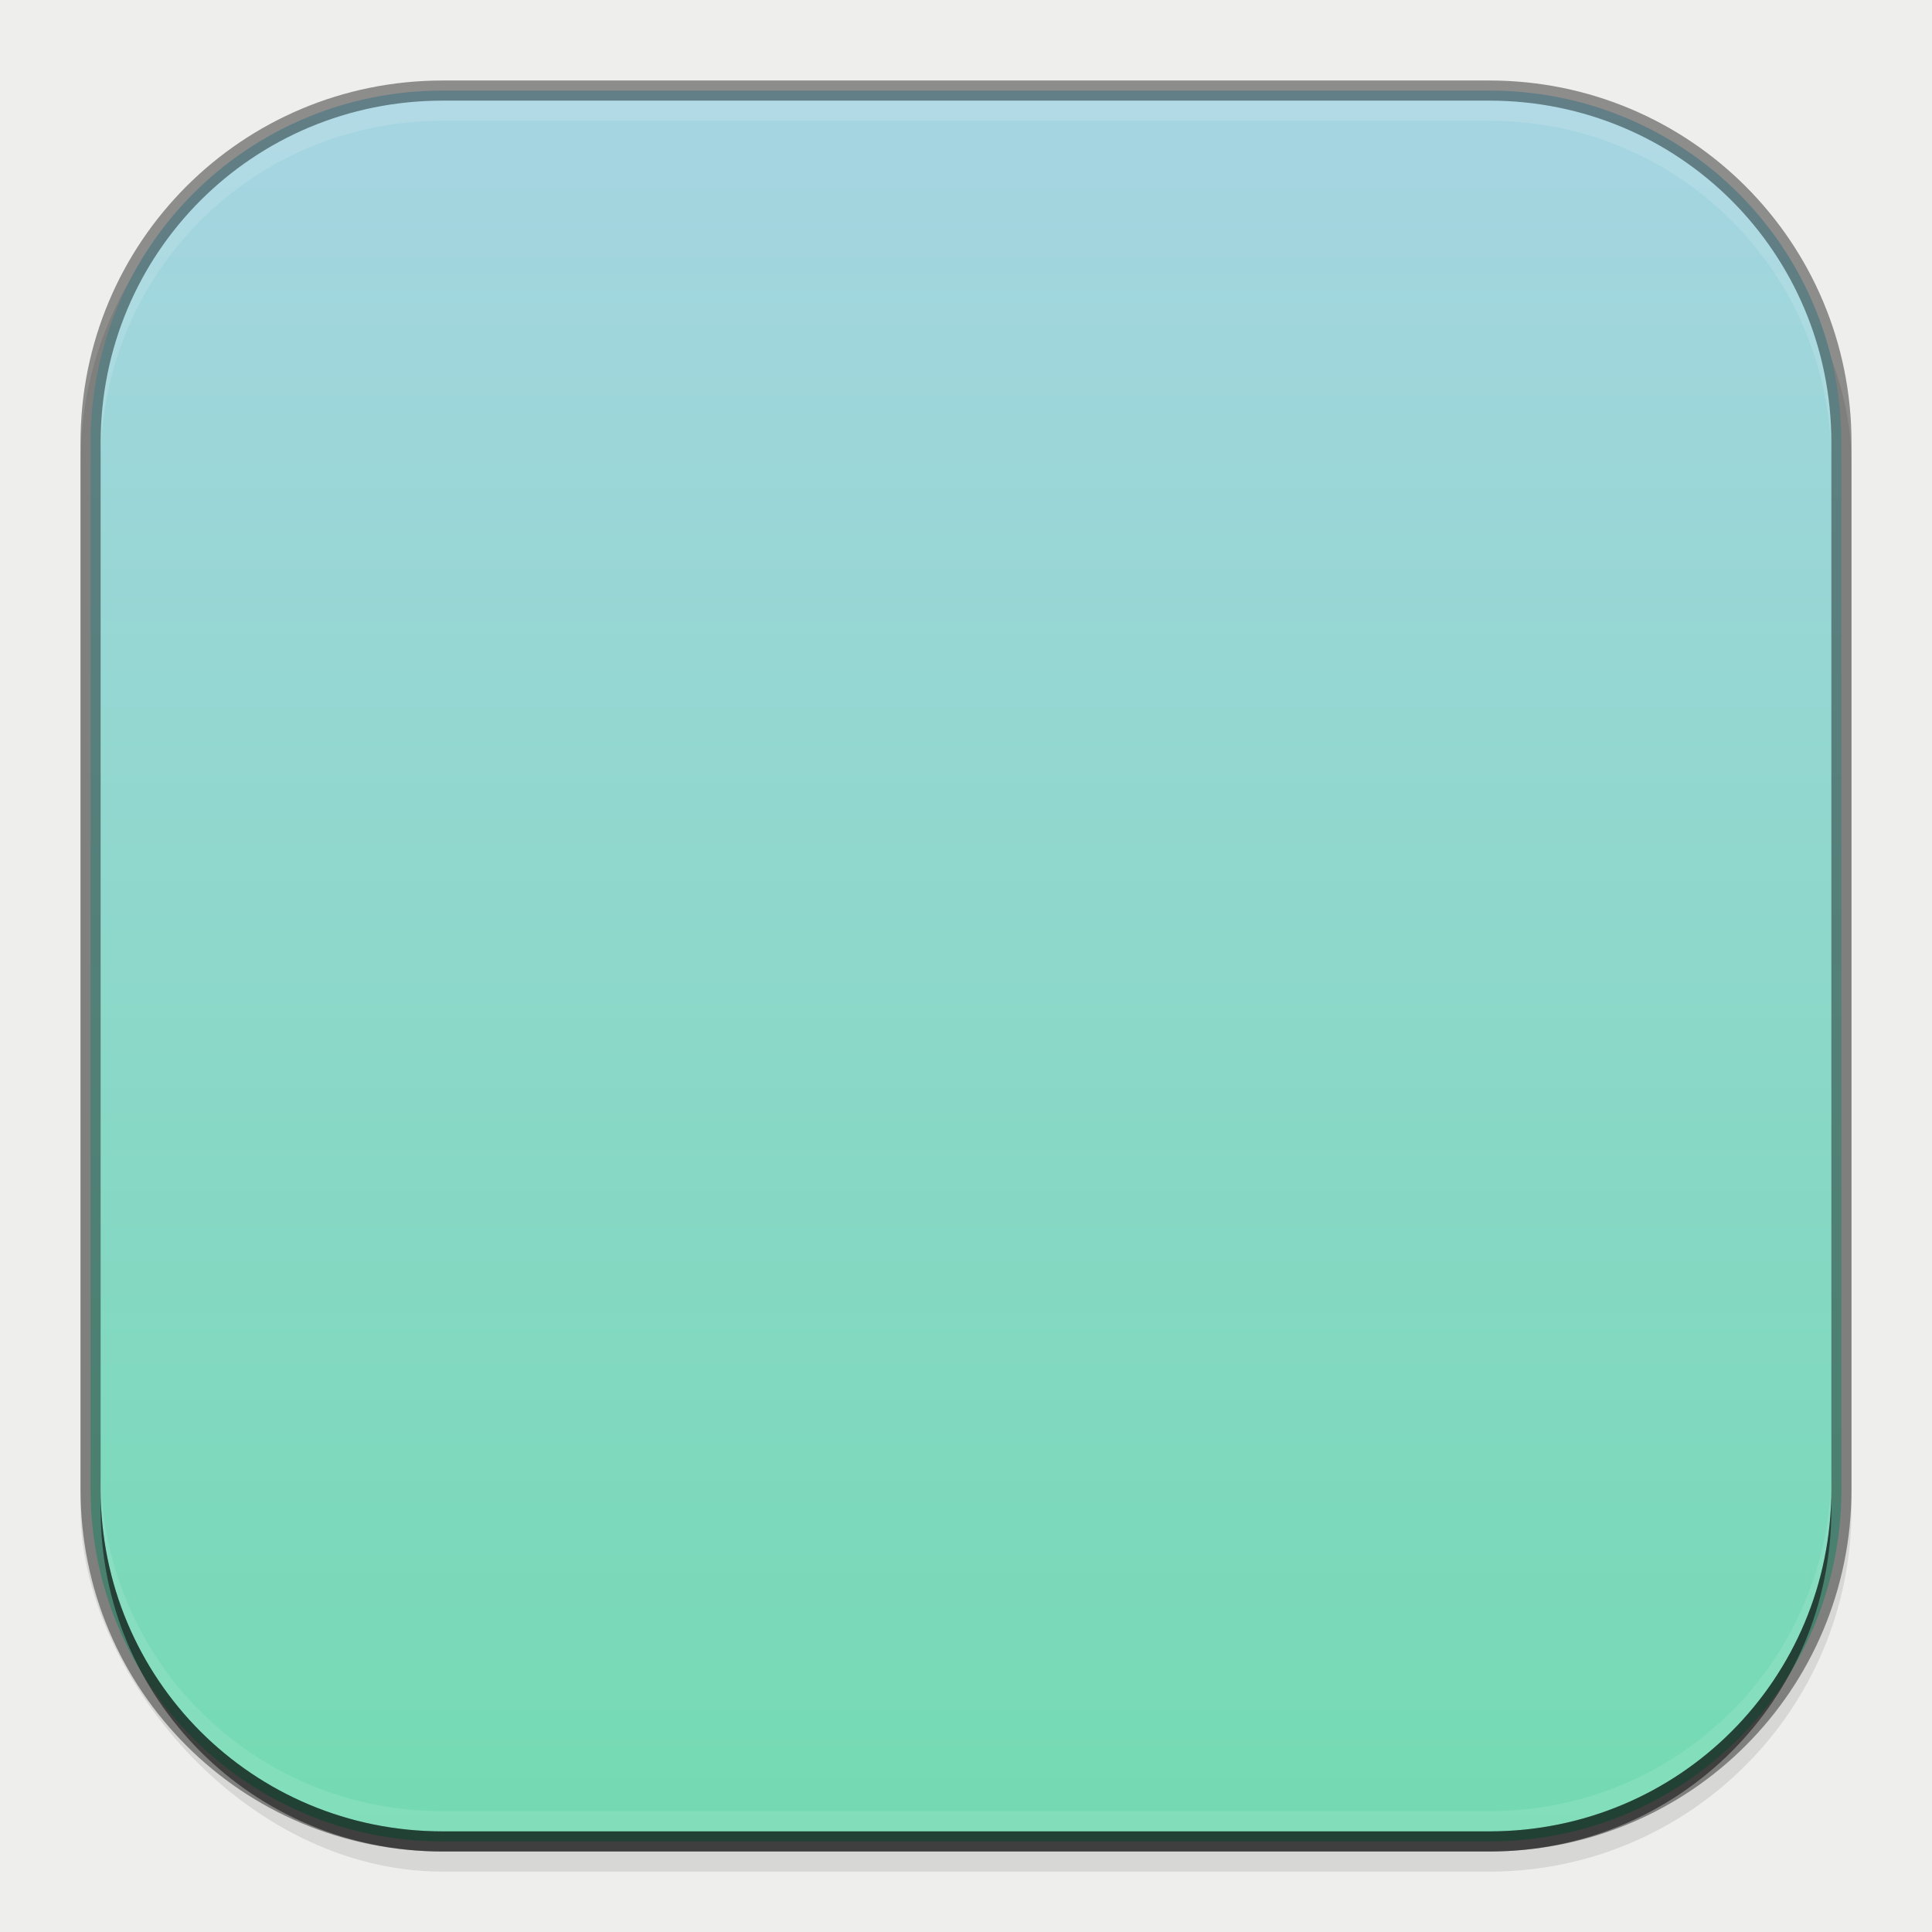 <?xml version="1.0" encoding="UTF-8" standalone="no"?>
<!-- Created with Inkscape (http://www.inkscape.org/) -->

<svg
   xmlns:dc="http://purl.org/dc/elements/1.1/"
   xmlns:cc="http://creativecommons.org/ns#"
   xmlns:rdf="http://www.w3.org/1999/02/22-rdf-syntax-ns#"
   xmlns:svg="http://www.w3.org/2000/svg"
   xmlns="http://www.w3.org/2000/svg"
   xmlns:xlink="http://www.w3.org/1999/xlink"
   xmlns:sodipodi="http://sodipodi.sourceforge.net/DTD/sodipodi-0.dtd"
   xmlns:inkscape="http://www.inkscape.org/namespaces/inkscape"
   inkscape:export-ydpi="90.000000"
   inkscape:export-xdpi="90.000000"
   width="96"
   height="96"
   id="svg11300"
   sodipodi:version="0.32"
   inkscape:version="0.48.5 r10040"
   sodipodi:docname="Template.svg"
   inkscape:output_extension="org.inkscape.output.svg.inkscape"
   version="1.0"
   style="display:inline;enable-background:new"
   inkscape:export-filename="/home/sam/moka-next-template.png">
  <sodipodi:namedview
     stroke="#ef2929"
     fill="#f57900"
     id="base"
     pagecolor="#b2b2b2"
     bordercolor="#666666"
     borderopacity="0.255"
     inkscape:pageopacity="0"
     inkscape:pageshadow="2"
     inkscape:zoom="5.1458333"
     inkscape:cx="48"
     inkscape:cy="42.752473"
     inkscape:current-layer="layer2"
     showgrid="false"
     inkscape:grid-bbox="true"
     inkscape:document-units="px"
     inkscape:showpageshadow="false"
     inkscape:window-width="1280"
     inkscape:window-height="734"
     inkscape:window-x="0"
     inkscape:window-y="27"
     width="400px"
     height="300px"
     inkscape:snap-nodes="true"
     inkscape:snap-bbox="true"
     gridtolerance="10000"
     inkscape:object-nodes="true"
     inkscape:snap-grids="true"
     showguides="true"
     inkscape:guide-bbox="true"
     inkscape:window-maximized="1"
     inkscape:bbox-nodes="true"
     inkscape:bbox-paths="true"
     inkscape:snap-bbox-edge-midpoints="true"
     inkscape:snap-bbox-midpoints="true"
     fit-margin-top="0"
     fit-margin-left="0"
     fit-margin-right="0"
     fit-margin-bottom="0">
    <inkscape:grid
       spacingy="1px"
       spacingx="1px"
       id="grid5883"
       type="xygrid"
       enabled="true"
       visible="true"
       empspacing="4"
       snapvisiblegridlinesonly="true"
       dotted="false"
       color="#000000"
       opacity="0.125"
       empcolor="#203ef3"
       empopacity="0.365"
       originx="-288px"
       originy="-176px" />
    <inkscape:grid
       type="xygrid"
       id="grid11592"
       empspacing="8"
       visible="true"
       enabled="false"
       spacingx="0.5px"
       spacingy="0.5px"
       color="#ff0000"
       opacity="0.125"
       empcolor="#ff0000"
       empopacity="0.251"
       snapvisiblegridlinesonly="true"
       dotted="true"
       originx="-288px"
       originy="-176px" />
  </sodipodi:namedview>
  <defs
     id="defs3">
    <linearGradient
       id="outerBackgroundGradient">
      <stop
         style="stop-color:#74dab3;stop-opacity:1;"
         offset="0"
         id="stop3864-8-6" />
      <stop
         style="stop-color:#a6d5e2;stop-opacity:1;"
         offset="1"
         id="stop3866-9-1" />
    </linearGradient>
    <linearGradient
       inkscape:collect="always"
       xlink:href="#outerBackgroundGradient"
       id="linearGradient4097"
       gradientUnits="userSpaceOnUse"
       x1="264"
       y1="280"
       x2="264"
       y2="40"
       gradientTransform="matrix(0.067,0,0,0.067,414.4,137.333)" />
    <linearGradient
       inkscape:collect="always"
       xlink:href="#outerBackgroundGradient"
       id="linearGradient4101"
       gradientUnits="userSpaceOnUse"
       gradientTransform="matrix(0.087,0,0,0.087,414.9,97.5)"
       x1="286.857"
       y1="302.857"
       x2="286.857"
       y2="28.571" />
    <linearGradient
       inkscape:collect="always"
       xlink:href="#outerBackgroundGradient"
       id="linearGradient4153"
       gradientUnits="userSpaceOnUse"
       gradientTransform="matrix(0.119,0,0,0.119,414.136,48.227)"
       x1="283.81"
       y1="299.81"
       x2="283.81"
       y2="31.619" />
    <linearGradient
       inkscape:collect="always"
       xlink:href="#outerBackgroundGradient"
       id="linearGradient4869"
       gradientUnits="userSpaceOnUse"
       gradientTransform="matrix(0.175,0,0,-0.175,286.8,-216)"
       x1="281.143"
       y1="297.143"
       x2="281.143"
       y2="22.857" />
    <clipPath
       clipPathUnits="userSpaceOnUse"
       id="clipPath4891">
      <rect
         ry="9"
         y="223"
         x="307"
         height="42"
         width="42"
         id="rect4893"
         style="color:#bebebe;fill:url(#linearGradient4895);fill-opacity:1;fill-rule:nonzero;stroke:none;stroke-width:0;marker:none;visibility:visible;display:inline;overflow:visible;enable-background:accumulate"
         transform="matrix(0,1,-1,0,0,0)" />
    </clipPath>
    <linearGradient
       inkscape:collect="always"
       xlink:href="#outerBackgroundGradient"
       id="linearGradient4895"
       gradientUnits="userSpaceOnUse"
       gradientTransform="matrix(0.175,0,0,0.175,302.8,216)"
       x1="144"
       y1="280"
       x2="144"
       y2="40" />
    <clipPath
       clipPathUnits="userSpaceOnUse"
       id="clipPath4044">
      <rect
         ry="4"
         y="85"
         x="433"
         height="22"
         width="22"
         id="rect4046"
         style="color:#bebebe;fill:url(#linearGradient4048);fill-opacity:1;fill-rule:nonzero;stroke:none;stroke-width:0;marker:none;visibility:visible;display:inline;overflow:visible;enable-background:accumulate" />
    </clipPath>
    <linearGradient
       inkscape:collect="always"
       xlink:href="#outerBackgroundGradient"
       id="linearGradient4048"
       gradientUnits="userSpaceOnUse"
       gradientTransform="matrix(0.087,0,0,0.087,430.9,81.5)"
       x1="149.714"
       y1="291.429"
       x2="149.714"
       y2="40" />
    <clipPath
       clipPathUnits="userSpaceOnUse"
       id="clipPath4089">
      <rect
         style="color:#bebebe;fill:url(#linearGradient4093);fill-opacity:1;fill-rule:nonzero;stroke:none;stroke-width:0;marker:none;visibility:visible;display:inline;overflow:visible;enable-background:accumulate"
         id="rect4091"
         width="30"
         height="30"
         x="433"
         y="37"
         ry="6" />
    </clipPath>
    <linearGradient
       inkscape:collect="always"
       xlink:href="#outerBackgroundGradient"
       id="linearGradient4093"
       gradientUnits="userSpaceOnUse"
       gradientTransform="matrix(0.119,0,0,0.119,430.136,32.227)"
       x1="149.714"
       y1="291.429"
       x2="149.714"
       y2="40" />
    <clipPath
       clipPathUnits="userSpaceOnUse"
       id="clipPath3855">
      <rect
         style="color:#bebebe;fill:url(#linearGradient3859);fill-opacity:1;fill-rule:nonzero;stroke:none;stroke-width:0;marker:none;visibility:visible;display:inline;overflow:visible;enable-background:accumulate"
         id="rect3857"
         width="16"
         height="16"
         x="304"
         y="212"
         ry="3"
         transform="matrix(0,1,-1,0,0,0)" />
    </clipPath>
    <linearGradient
       inkscape:collect="always"
       xlink:href="#outerBackgroundGradient"
       id="linearGradient3859"
       gradientUnits="userSpaceOnUse"
       gradientTransform="matrix(0.067,0,0,0.067,302.4,209.333)"
       x1="144"
       y1="280"
       x2="144"
       y2="40" />
    <clipPath
       clipPathUnits="userSpaceOnUse"
       id="clipPath3862">
      <rect
         ry="50"
         y="46"
         x="34"
         height="220"
         width="220"
         id="rect3864"
         style="color:#bebebe;fill:url(#linearGradient3866);fill-opacity:1;fill-rule:nonzero;stroke:none;stroke-width:0;marker:none;visibility:visible;display:inline;overflow:visible;enable-background:accumulate" />
    </clipPath>
    <linearGradient
       inkscape:collect="always"
       xlink:href="#outerBackgroundGradient"
       id="linearGradient3866"
       gradientUnits="userSpaceOnUse"
       gradientTransform="translate(0,-4)"
       x1="144"
       y1="280"
       x2="144"
       y2="40" />
    <linearGradient
       inkscape:collect="always"
       xlink:href="#outerBackgroundGradient"
       id="linearGradient3876"
       gradientUnits="userSpaceOnUse"
       gradientTransform="translate(0,-4)"
       x1="272"
       y1="288"
       x2="272"
       y2="32" />
    <clipPath
       clipPathUnits="userSpaceOnUse"
       id="clipPath4187">
      <rect
         ry="12.5"
         y="142"
         x="290"
         height="60"
         width="60"
         id="rect4189"
         style="color:#bebebe;fill:url(#linearGradient4191);fill-opacity:1;fill-rule:nonzero;stroke:none;stroke-width:0;marker:none;visibility:visible;display:inline;overflow:visible;enable-background:accumulate" />
    </clipPath>
    <linearGradient
       inkscape:collect="always"
       xlink:href="#outerBackgroundGradient"
       id="linearGradient4191"
       gradientUnits="userSpaceOnUse"
       x1="352"
       y1="204"
       x2="352"
       y2="140" />
    <linearGradient
       inkscape:collect="always"
       xlink:href="#outerBackgroundGradient"
       id="linearGradient4197"
       gradientUnits="userSpaceOnUse"
       x1="384"
       y1="124"
       x2="384"
       y2="28" />
    <linearGradient
       inkscape:collect="always"
       xlink:href="#outerBackgroundGradient"
       id="linearGradient4199"
       gradientUnits="userSpaceOnUse"
       x1="352"
       y1="204"
       x2="352"
       y2="140" />
    <clipPath
       clipPathUnits="userSpaceOnUse"
       id="clipPath4346">
      <rect
         style="color:#bebebe;fill:url(#linearGradient4350);fill-opacity:1;fill-rule:nonzero;stroke:none;stroke-width:0;marker:none;visibility:visible;display:inline;overflow:visible;enable-background:accumulate"
         id="rect4348"
         width="88"
         height="88"
         x="292"
         y="32"
         ry="18" />
    </clipPath>
    <linearGradient
       inkscape:collect="always"
       xlink:href="#outerBackgroundGradient"
       id="linearGradient4350"
       gradientUnits="userSpaceOnUse"
       x1="384"
       y1="124"
       x2="384"
       y2="28" />
    <clipPath
       clipPathUnits="userSpaceOnUse"
       id="clipPath3871">
      <rect
         ry="5"
         y="101"
         x="417"
         height="22"
         width="22"
         id="rect3873"
         style="color:#bebebe;fill:url(#linearGradient3875);fill-opacity:1;fill-rule:nonzero;stroke:none;stroke-width:0;marker:none;visibility:visible;display:inline;overflow:visible;enable-background:accumulate" />
    </clipPath>
    <linearGradient
       inkscape:collect="always"
       xlink:href="#outerBackgroundGradient"
       id="linearGradient3875"
       gradientUnits="userSpaceOnUse"
       gradientTransform="matrix(0.087,0,0,0.087,414.9,97.5)"
       x1="286.857"
       y1="302.857"
       x2="286.857"
       y2="28.571" />
    <clipPath
       clipPathUnits="userSpaceOnUse"
       id="clipPath3881">
      <rect
         style="color:#bebebe;fill:url(#linearGradient3885);fill-opacity:1;fill-rule:nonzero;stroke:none;stroke-width:0;marker:none;visibility:visible;display:inline;overflow:visible;enable-background:accumulate"
         id="rect3883"
         width="30"
         height="30"
         x="417"
         y="53"
         ry="7" />
    </clipPath>
    <linearGradient
       inkscape:collect="always"
       xlink:href="#outerBackgroundGradient"
       id="linearGradient3885"
       gradientUnits="userSpaceOnUse"
       gradientTransform="matrix(0.119,0,0,0.119,414.136,48.227)"
       x1="283.81"
       y1="299.81"
       x2="283.81"
       y2="31.619" />
    <linearGradient
       inkscape:collect="always"
       xlink:href="#outerBackgroundGradient"
       id="linearGradient4235"
       gradientUnits="userSpaceOnUse"
       x1="384"
       y1="124"
       x2="384"
       y2="28" />
    <linearGradient
       inkscape:collect="always"
       xlink:href="#outerBackgroundGradient"
       id="linearGradient4254"
       x1="35"
       y1="156"
       x2="253"
       y2="156"
       gradientUnits="userSpaceOnUse"
       gradientTransform="matrix(0,-1,1,0,-12,300)" />
    <linearGradient
       inkscape:collect="always"
       xlink:href="#outerBackgroundGradient"
       id="linearGradient4256"
       x1="417"
       y1="148"
       x2="431"
       y2="148"
       gradientUnits="userSpaceOnUse"
       gradientTransform="matrix(0,-1,1,0,276,572)" />
    <linearGradient
       inkscape:collect="always"
       xlink:href="#outerBackgroundGradient"
       id="linearGradient4258"
       x1="418"
       y1="112"
       x2="438"
       y2="112"
       gradientUnits="userSpaceOnUse"
       gradientTransform="matrix(0,-1,1,0,316,540)" />
    <linearGradient
       inkscape:collect="always"
       xlink:href="#outerBackgroundGradient"
       id="linearGradient4260"
       x1="418"
       y1="68"
       x2="446"
       y2="68"
       gradientUnits="userSpaceOnUse"
       gradientTransform="matrix(0,-1,1,0,364,500)" />
    <linearGradient
       inkscape:collect="always"
       xlink:href="#outerBackgroundGradient"
       id="linearGradient4262"
       x1="292"
       y1="244"
       x2="332"
       y2="244"
       gradientUnits="userSpaceOnUse"
       gradientTransform="matrix(0,-1,1,0,68,556)" />
    <linearGradient
       inkscape:collect="always"
       xlink:href="#outerBackgroundGradient"
       id="linearGradient4264"
       x1="293"
       y1="76"
       x2="379"
       y2="76"
       gradientUnits="userSpaceOnUse"
       gradientTransform="matrix(0,-1,1,0,260,412)" />
    <linearGradient
       inkscape:collect="always"
       xlink:href="#outerBackgroundGradient"
       id="linearGradient4266"
       x1="291"
       y1="172"
       x2="349"
       y2="172"
       gradientUnits="userSpaceOnUse"
       gradientTransform="matrix(0,-1,1,0,148,492)" />
    <linearGradient
       inkscape:collect="always"
       xlink:href="#outerBackgroundGradient"
       id="linearGradient3870"
       gradientUnits="userSpaceOnUse"
       gradientTransform="matrix(0,-1,1,0,316,540)"
       x1="418"
       y1="112"
       x2="438"
       y2="112" />
  </defs>
  <g
     style="display:inline"
     inkscape:groupmode="layer"
     inkscape:label="Icon"
     id="layer1"
     transform="translate(-288,-28)">
    <g
       style="display:inline"
       inkscape:label="Baseplate"
       id="layer7"
       inkscape:groupmode="layer">
      <rect
         style="fill:#eeeeec;fill-opacity:1;fill-rule:nonzero;stroke:none;stroke-width:2;marker:none;visibility:visible;display:inline;overflow:visible;enable-background:accumulate"
         id="rect96x96"
         width="96"
         height="96"
         x="288"
         y="28"
         inkscape:label="96x96" />
    </g>
    <g
       inkscape:groupmode="layer"
       id="layer4"
       inkscape:label="Shadow"
       style="display:inline">
      <rect
         style="opacity:0.1;color:#bebebe;fill:#000000;fill-opacity:1;fill-rule:nonzero;stroke:none;stroke-width:0;marker:none;visibility:visible;display:inline;overflow:visible;enable-background:accumulate"
         id="rect4124"
         width="88"
         height="88"
         x="292"
         y="33"
         ry="18" />
    </g>
    <g
       inkscape:groupmode="layer"
       id="layer2"
       inkscape:label="Background"
       style="display:inline">
      <path
         style="color:#bebebe;fill:url(#linearGradient4264);fill-opacity:1;fill-rule:nonzero;stroke:none;stroke-width:2;marker:none;visibility:visible;display:inline;overflow:visible;enable-background:accumulate"
         d="m 310,32.5 c -9.703,0 -17.5,7.797 -17.5,17.5 l 0,52 c 0,9.703 7.797,17.5 17.5,17.5 l 52,0 c 9.703,0 17.5,-7.797 17.5,-17.5 l 0,-52 c 0,-9.703 -7.797,-17.5 -17.5,-17.5 l -52,0 z"
         id="path4210"
         inkscape:connector-curvature="0" />
    </g>
    <g
       inkscape:groupmode="layer"
       id="layer6"
       inkscape:label="Symbols"
       style="display:inline" />
    <g
       inkscape:groupmode="layer"
       id="layer5"
       inkscape:label="Highlights"
       style="display:inline">
      <path
         style="opacity:0.13;color:#bebebe;fill:#ffffff;fill-opacity:1;fill-rule:nonzero;stroke:none;stroke-width:0;marker:none;visibility:visible;display:inline;overflow:visible;enable-background:accumulate"
         d="m 310,33 c -9.435,0 -17,7.565 -17,17 l 0,1 c 0,-9.435 7.565,-17 17,-17 l 52,0 c 9.435,0 17,7.565 17,17 l 0,-1 c 0,-9.435 -7.565,-17 -17,-17 l -52,0 z"
         id="rect3904"
         inkscape:connector-curvature="0" />
      <path
         id="path4095"
         d="m 362,120 c 9.435,0 17,-7.565 17,-17 l 0,-1 c 0,9.435 -7.565,17 -17,17 l -52,0 c -9.435,0 -17,-7.565 -17,-17 l 0,1 c 0,9.435 7.565,17 17,17 l 52,0 z"
         style="opacity:0.5;color:#bebebe;fill:#000000;fill-opacity:1;fill-rule:nonzero;stroke:none;stroke-width:0;marker:none;visibility:visible;display:inline;overflow:visible;enable-background:accumulate"
         inkscape:connector-curvature="0" />
      <path
         style="opacity:0.1;color:#bebebe;fill:#ffffff;fill-opacity:1;fill-rule:nonzero;stroke:none;stroke-width:0;marker:none;visibility:visible;display:inline;overflow:visible;enable-background:accumulate"
         d="m 310,119 c -9.435,0 -17,-7.565 -17,-17 l 0,-1 c 0,9.435 7.565,17 17,17 l 52,0 c 9.435,0 17,-7.565 17,-17 l 0,1 c 0,9.435 -7.565,17 -17,17 l -52,0 z"
         id="path4298"
         inkscape:connector-curvature="0" />
    </g>
    <g
       inkscape:groupmode="layer"
       id="layer3"
       inkscape:label="Border"
       style="display:inline">
      <path
         style="opacity:0.41;color:#bebebe;fill:#000000;fill-opacity:1;fill-rule:nonzero;stroke:none;stroke-width:0;marker:none;visibility:visible;display:inline;overflow:visible;enable-background:accumulate"
         d="m 310,32 c -9.972,0 -18,8.028 -18,18 l 0,52 c 0,9.972 8.028,18 18,18 l 52,0 c 9.972,0 18,-8.028 18,-18 l 0,-52 c 0,-9.972 -8.028,-18 -18,-18 l -52,0 z m 0,1 52,0 c 9.435,0 17,7.565 17,17 l 0,52 c 0,9.435 -7.565,17 -17,17 l -52,0 c -9.435,0 -17,-7.565 -17,-17 l 0,-52 c 0,-9.435 7.565,-17 17,-17 z"
         id="rect4511"
         inkscape:connector-curvature="0" />
    </g>
  </g>
</svg>
